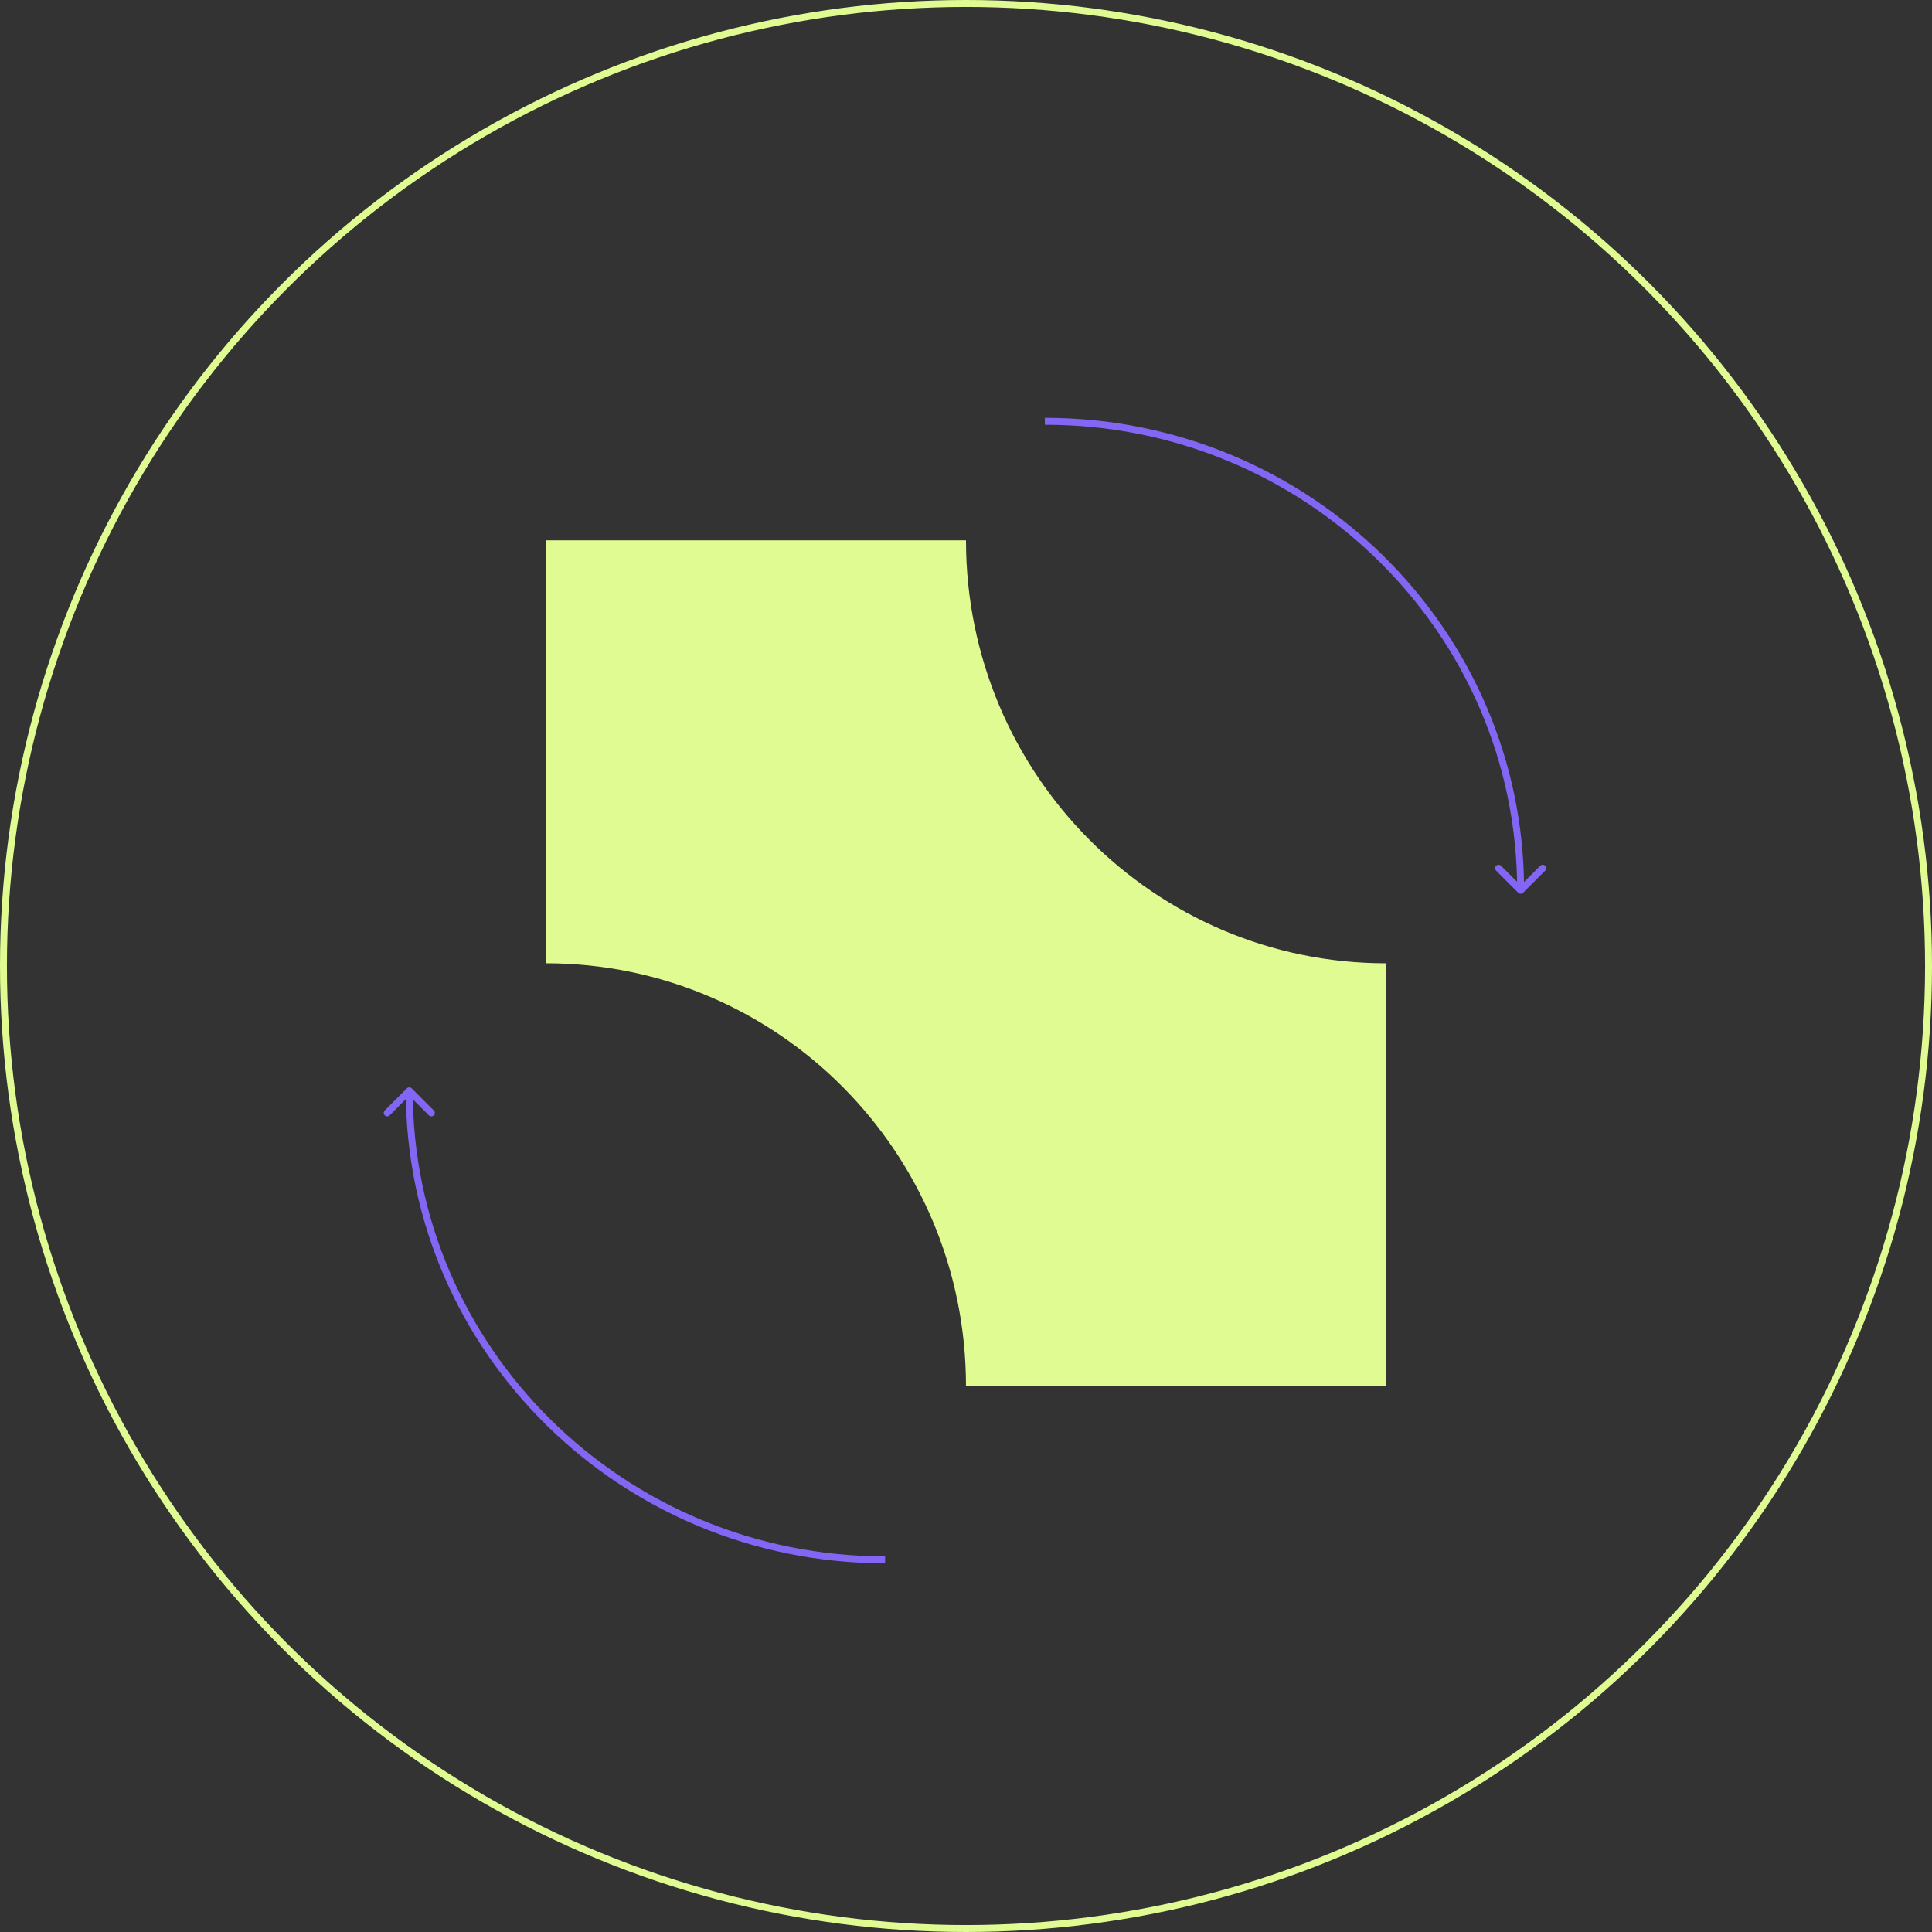 <svg width="418" height="418" viewBox="0 0 418 418" fill="none" xmlns="http://www.w3.org/2000/svg">
<rect x="0" y="0" width="418" height="418" fill="#333333" stroke="none"/>
<circle cx="209" cy="209" r="208.25" stroke="#E0FB92" stroke-width="1.5"/>
<path d="M208.999 116.91H118.09V208.409C168.297 208.409 208.998 249.375 208.998 299.909V299.91H299.909V208.416C249.701 208.416 208.999 167.45 208.999 116.916C208.999 116.914 208.999 116.912 208.999 116.91Z" fill="#E0FB92"/>
<path d="M328.47 193.151C328.763 193.444 329.237 193.444 329.53 193.151L334.303 188.378C334.596 188.085 334.596 187.61 334.303 187.317C334.01 187.024 333.536 187.024 333.243 187.317L329 191.56L324.757 187.317C324.464 187.024 323.99 187.024 323.697 187.317C323.404 187.61 323.404 188.085 323.697 188.378L328.47 193.151ZM226.054 91.895C282.505 91.895 328.25 137.002 328.25 192.621L329.75 192.621C329.75 136.153 283.313 90.395 226.054 90.395L226.054 91.895Z" fill="#8366F4"/>
<path d="M89.079 235.475C88.786 235.182 88.311 235.182 88.019 235.475L83.246 240.248C82.953 240.541 82.953 241.016 83.246 241.308C83.538 241.601 84.013 241.601 84.306 241.308L88.549 237.066L92.791 241.308C93.084 241.601 93.559 241.601 93.852 241.308C94.145 241.016 94.145 240.541 93.852 240.248L89.079 235.475ZM191.495 336.73C135.043 336.73 89.299 291.624 89.299 236.005H87.799C87.799 292.473 134.235 338.23 191.495 338.23V336.73Z" fill="#8366F4"/>
</svg>
